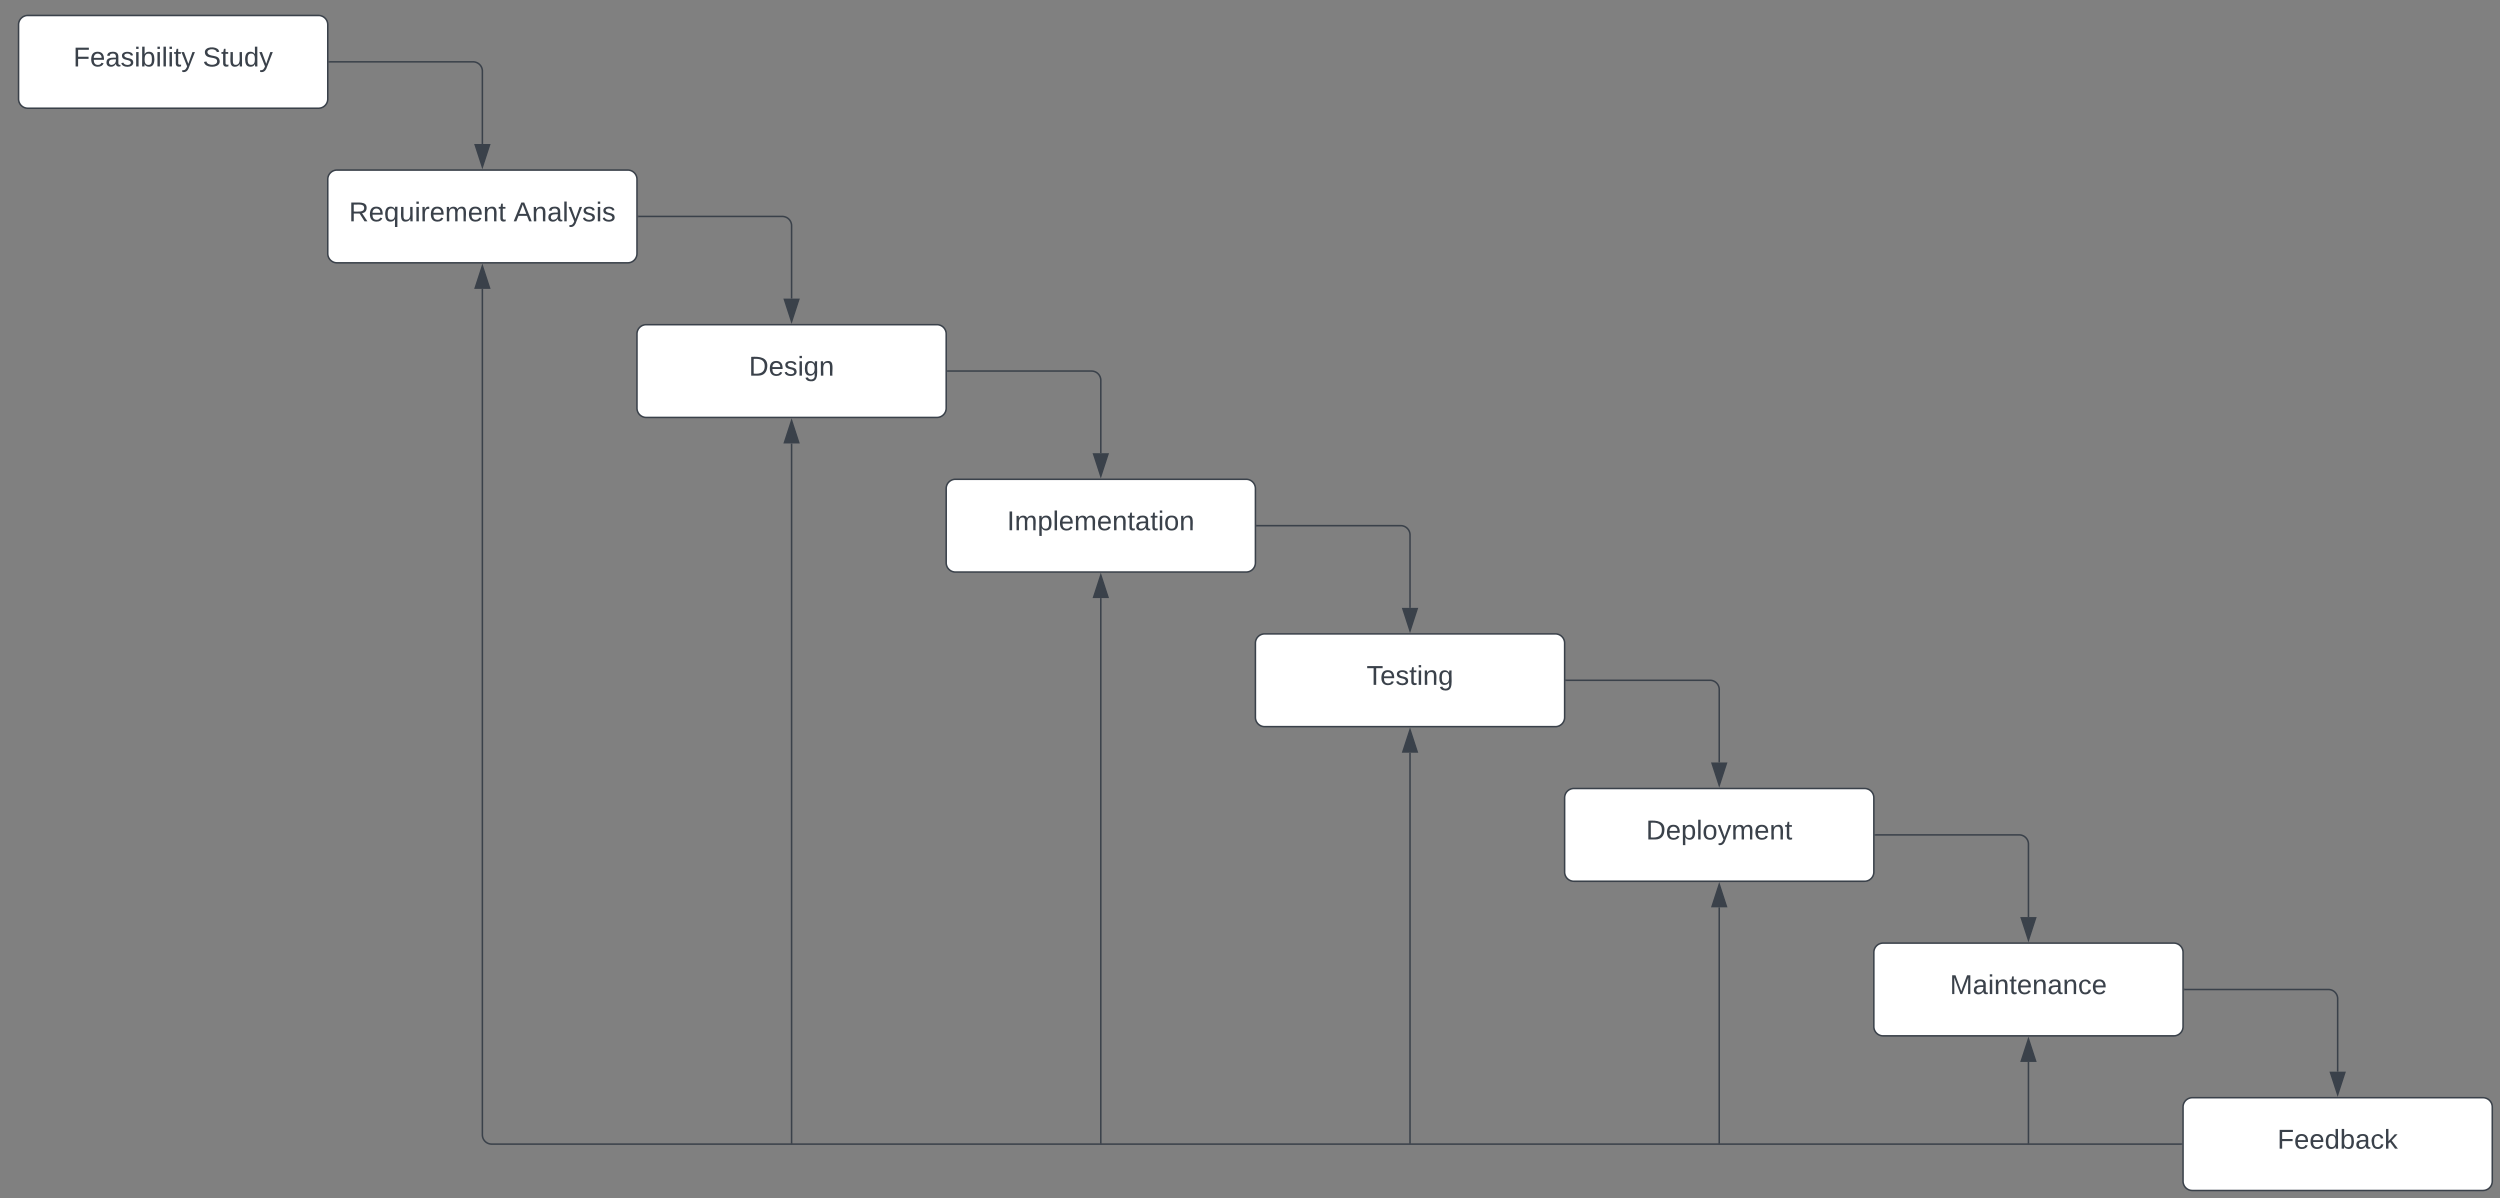 <svg xmlns="http://www.w3.org/2000/svg" xmlns:xlink="http://www.w3.org/1999/xlink" xmlns:lucid="lucid" width="1617" height="775"><rect width="100%" height="100%" fill="#808080" stroke="none"/><g transform="translate(-88 -210)" lucid:page-tab-id="0_0"><path d="M100 226a6 6 0 0 1 6-6h188a6 6 0 0 1 6 6v48a6 6 0 0 1-6 6H106a6 6 0 0 1-6-6z" stroke="#3a414a" fill="#fff"/><use xlink:href="#a" transform="matrix(1,0,0,1,112,232) translate(23.432 20.972)"/><use xlink:href="#b" transform="matrix(1,0,0,1,112,232) translate(107.136 20.972)"/><path d="M300 326a6 6 0 0 1 6-6h188a6 6 0 0 1 6 6v48a6 6 0 0 1-6 6H306a6 6 0 0 1-6-6z" stroke="#3a414a" fill="#fff"/><use xlink:href="#c" transform="matrix(1,0,0,1,312,332) translate(1.728 21.16)"/><use xlink:href="#d" transform="matrix(1,0,0,1,312,332) translate(108.198 21.16)"/><path d="M500 426a6 6 0 0 1 6-6h188a6 6 0 0 1 6 6v48a6 6 0 0 1-6 6H506a6 6 0 0 1-6-6z" stroke="#3a414a" fill="#fff"/><use xlink:href="#e" transform="matrix(1,0,0,1,512,432) translate(60.395 20.972)"/><path d="M700 526a6 6 0 0 1 6-6h188a6 6 0 0 1 6 6v48a6 6 0 0 1-6 6H706a6 6 0 0 1-6-6z" stroke="#3a414a" fill="#fff"/><use xlink:href="#f" transform="matrix(1,0,0,1,712,532) translate(27.358 20.972)"/><path d="M900 626a6 6 0 0 1 6-6h188a6 6 0 0 1 6 6v48a6 6 0 0 1-6 6H906a6 6 0 0 1-6-6z" stroke="#3a414a" fill="#fff"/><use xlink:href="#g" transform="matrix(1,0,0,1,912,632) translate(59.901 20.972)"/><path d="M1100 726a6 6 0 0 1 6-6h188a6 6 0 0 1 6 6v48a6 6 0 0 1-6 6h-188a6 6 0 0 1-6-6z" stroke="#3a414a" fill="#fff"/><use xlink:href="#h" transform="matrix(1,0,0,1,1112,732) translate(40.667 20.972)"/><path d="M1300 826a6 6 0 0 1 6-6h188a6 6 0 0 1 6 6v48a6 6 0 0 1-6 6h-188a6 6 0 0 1-6-6z" stroke="#3a414a" fill="#fff"/><use xlink:href="#i" transform="matrix(1,0,0,1,1312,832) translate(37.185 20.972)"/><path d="M1500 926a6 6 0 0 1 6-6h188a6 6 0 0 1 6 6v48a6 6 0 0 1-6 6h-188a6 6 0 0 1-6-6z" stroke="#3a414a" fill="#fff"/><use xlink:href="#j" transform="matrix(1,0,0,1,1512,932) translate(49.012 20.972)"/><path d="M300.96 250H394a6 6 0 0 1 6 6v47.15" stroke="#3a414a" fill="none"/><path d="M300.98 250.5h-.52v-1h.52z" stroke="#3a414a" stroke-width=".05" fill="#3a414a"/><path d="M400 317.92l-4.64-14.27h9.28z" stroke="#3a414a" fill="#3a414a"/><path d="M500.96 350H594a6 6 0 0 1 6 6v47.15" stroke="#3a414a" fill="none"/><path d="M500.98 350.5h-.52v-1h.52z" stroke="#3a414a" stroke-width=".05" fill="#3a414a"/><path d="M600 417.92l-4.64-14.27h9.28z" stroke="#3a414a" fill="#3a414a"/><path d="M700.96 450H794a6 6 0 0 1 6 6v47.15" stroke="#3a414a" fill="none"/><path d="M700.98 450.5h-.52v-1h.52z" stroke="#3a414a" stroke-width=".05" fill="#3a414a"/><path d="M800 517.92l-4.64-14.27h9.28z" stroke="#3a414a" fill="#3a414a"/><path d="M900.96 550H994a6 6 0 0 1 6 6v47.15" stroke="#3a414a" fill="none"/><path d="M900.98 550.5h-.52v-1h.52z" stroke="#3a414a" stroke-width=".05" fill="#3a414a"/><path d="M1000 617.92l-4.64-14.27h9.28z" stroke="#3a414a" fill="#3a414a"/><path d="M1100.96 650H1194a6 6 0 0 1 6 6v47.15" stroke="#3a414a" fill="none"/><path d="M1100.98 650.5h-.52v-1h.52z" stroke="#3a414a" stroke-width=".05" fill="#3a414a"/><path d="M1200 717.92l-4.64-14.27h9.28z" stroke="#3a414a" fill="#3a414a"/><path d="M1300.96 750H1394a6 6 0 0 1 6 6v47.15" stroke="#3a414a" fill="none"/><path d="M1300.98 750.5h-.52v-1h.52z" stroke="#3a414a" stroke-width=".05" fill="#3a414a"/><path d="M1400 817.92l-4.64-14.27h9.28z" stroke="#3a414a" fill="#3a414a"/><path d="M1500.96 850H1594a6 6 0 0 1 6 6v47.15" stroke="#3a414a" fill="none"/><path d="M1500.98 850.5h-.52v-1h.52z" stroke="#3a414a" stroke-width=".05" fill="#3a414a"/><path d="M1600 917.92l-4.64-14.27h9.28z" stroke="#3a414a" fill="#3a414a"/><path d="M1499.04 950H406a6 6 0 0 1-6-6V396.85" stroke="#3a414a" fill="none"/><path d="M1499.54 950.5h-.52v-1h.52z" stroke="#3a414a" stroke-width=".05" fill="#3a414a"/><path d="M400 382.08l4.64 14.27h-9.28z" stroke="#3a414a" fill="#3a414a"/><path d="M1400 896.85v52.65" stroke="#3a414a" fill="none"/><path d="M1400 882.08l4.64 14.27h-9.28z" stroke="#3a414a" fill="#3a414a"/><path d="M1400 949.5v.5M1200 796.85V949.5" stroke="#3a414a" fill="none"/><path d="M1200 782.08l4.64 14.27h-9.28z" stroke="#3a414a" fill="#3a414a"/><path d="M1200 949.5v.5M1000 696.85V949.5" stroke="#3a414a" fill="none"/><path d="M1000 682.08l4.64 14.27h-9.28z" stroke="#3a414a" fill="#3a414a"/><path d="M1000 949.5v.5M800 596.85V949.5" stroke="#3a414a" fill="none"/><path d="M800 582.08l4.64 14.27h-9.28z" stroke="#3a414a" fill="#3a414a"/><path d="M800 949.5v.5M600 496.85V949.5" stroke="#3a414a" fill="none"/><path d="M600 482.08l4.64 14.27h-9.28z" stroke="#3a414a" fill="#3a414a"/><path d="M600 949.5v.5" stroke="#3a414a" fill="none"/><defs><path fill="#3a414a" d="M63-220v92h138v28H63V0H30v-248h175v28H63" id="k"/><path fill="#3a414a" d="M100-194c63 0 86 42 84 106H49c0 40 14 67 53 68 26 1 43-12 49-29l28 8c-11 28-37 45-77 45C44 4 14-33 15-96c1-61 26-98 85-98zm52 81c6-60-76-77-97-28-3 7-6 17-6 28h103" id="l"/><path fill="#3a414a" d="M141-36C126-15 110 5 73 4 37 3 15-17 15-53c-1-64 63-63 125-63 3-35-9-54-41-54-24 1-41 7-42 31l-33-3c5-37 33-52 76-52 45 0 72 20 72 64v82c-1 20 7 32 28 27v20c-31 9-61-2-59-35zM48-53c0 20 12 33 32 33 41-3 63-29 60-74-43 2-92-5-92 41" id="m"/><path fill="#3a414a" d="M135-143c-3-34-86-38-87 0 15 53 115 12 119 90S17 21 10-45l28-5c4 36 97 45 98 0-10-56-113-15-118-90-4-57 82-63 122-42 12 7 21 19 24 35" id="n"/><path fill="#3a414a" d="M24-231v-30h32v30H24zM24 0v-190h32V0H24" id="o"/><path fill="#3a414a" d="M115-194c53 0 69 39 70 98 0 66-23 100-70 100C84 3 66-7 56-30L54 0H23l1-261h32v101c10-23 28-34 59-34zm-8 174c40 0 45-34 45-75 0-40-5-75-45-74-42 0-51 32-51 76 0 43 10 73 51 73" id="p"/><path fill="#3a414a" d="M24 0v-261h32V0H24" id="q"/><path fill="#3a414a" d="M59-47c-2 24 18 29 38 22v24C64 9 27 4 27-40v-127H5v-23h24l9-43h21v43h35v23H59v120" id="r"/><path fill="#3a414a" d="M179-190L93 31C79 59 56 82 12 73V49c39 6 53-20 64-50L1-190h34L92-34l54-156h33" id="s"/><g id="a"><use transform="matrix(0.049,0,0,0.049,0,0)" xlink:href="#k"/><use transform="matrix(0.049,0,0,0.049,10.815,0)" xlink:href="#l"/><use transform="matrix(0.049,0,0,0.049,20.691,0)" xlink:href="#m"/><use transform="matrix(0.049,0,0,0.049,30.568,0)" xlink:href="#n"/><use transform="matrix(0.049,0,0,0.049,39.457,0)" xlink:href="#o"/><use transform="matrix(0.049,0,0,0.049,43.358,0)" xlink:href="#p"/><use transform="matrix(0.049,0,0,0.049,53.235,0)" xlink:href="#o"/><use transform="matrix(0.049,0,0,0.049,57.136,0)" xlink:href="#q"/><use transform="matrix(0.049,0,0,0.049,61.037,0)" xlink:href="#o"/><use transform="matrix(0.049,0,0,0.049,64.938,0)" xlink:href="#r"/><use transform="matrix(0.049,0,0,0.049,69.877,0)" xlink:href="#s"/></g><path fill="#3a414a" d="M185-189c-5-48-123-54-124 2 14 75 158 14 163 119 3 78-121 87-175 55-17-10-28-26-33-46l33-7c5 56 141 63 141-1 0-78-155-14-162-118-5-82 145-84 179-34 5 7 8 16 11 25" id="t"/><path fill="#3a414a" d="M84 4C-5 8 30-112 23-190h32v120c0 31 7 50 39 49 72-2 45-101 50-169h31l1 190h-30c-1-10 1-25-2-33-11 22-28 36-60 37" id="u"/><path fill="#3a414a" d="M85-194c31 0 48 13 60 33l-1-100h32l1 261h-30c-2-10 0-23-3-31C134-8 116 4 85 4 32 4 16-35 15-94c0-66 23-100 70-100zm9 24c-40 0-46 34-46 75 0 40 6 74 45 74 42 0 51-32 51-76 0-42-9-74-50-73" id="v"/><g id="b"><use transform="matrix(0.049,0,0,0.049,0,0)" xlink:href="#t"/><use transform="matrix(0.049,0,0,0.049,11.852,0)" xlink:href="#r"/><use transform="matrix(0.049,0,0,0.049,16.79,0)" xlink:href="#u"/><use transform="matrix(0.049,0,0,0.049,26.667,0)" xlink:href="#v"/><use transform="matrix(0.049,0,0,0.049,36.543,0)" xlink:href="#s"/></g><path fill="#3a414a" d="M233-177c-1 41-23 64-60 70L243 0h-38l-65-103H63V0H30v-248c88 3 205-21 203 71zM63-129c60-2 137 13 137-47 0-61-80-42-137-45v92" id="w"/><path fill="#3a414a" d="M145-31C134-9 116 4 85 4 32 4 16-35 15-94c0-59 17-99 70-100 32-1 48 14 60 33 0-11-1-24 2-32h30l-1 268h-32zM93-21c41 0 51-33 51-76s-8-73-50-73c-40 0-46 35-46 75s5 74 45 74" id="x"/><path fill="#3a414a" d="M114-163C36-179 61-72 57 0H25l-1-190h30c1 12-1 29 2 39 6-27 23-49 58-41v29" id="y"/><path fill="#3a414a" d="M210-169c-67 3-38 105-44 169h-31v-121c0-29-5-50-35-48C34-165 62-65 56 0H25l-1-190h30c1 10-1 24 2 32 10-44 99-50 107 0 11-21 27-35 58-36 85-2 47 119 55 194h-31v-121c0-29-5-49-35-48" id="z"/><path fill="#3a414a" d="M117-194c89-4 53 116 60 194h-32v-121c0-31-8-49-39-48C34-167 62-67 57 0H25l-1-190h30c1 10-1 24 2 32 11-22 29-35 61-36" id="A"/><g id="c"><use transform="matrix(0.049,0,0,0.049,0,0)" xlink:href="#w"/><use transform="matrix(0.049,0,0,0.049,12.79,0)" xlink:href="#l"/><use transform="matrix(0.049,0,0,0.049,22.667,0)" xlink:href="#x"/><use transform="matrix(0.049,0,0,0.049,32.543,0)" xlink:href="#u"/><use transform="matrix(0.049,0,0,0.049,42.42,0)" xlink:href="#o"/><use transform="matrix(0.049,0,0,0.049,46.321,0)" xlink:href="#y"/><use transform="matrix(0.049,0,0,0.049,52.198,0)" xlink:href="#l"/><use transform="matrix(0.049,0,0,0.049,62.074,0)" xlink:href="#z"/><use transform="matrix(0.049,0,0,0.049,76.84,0)" xlink:href="#l"/><use transform="matrix(0.049,0,0,0.049,86.716,0)" xlink:href="#A"/><use transform="matrix(0.049,0,0,0.049,96.593,0)" xlink:href="#r"/></g><path fill="#3a414a" d="M205 0l-28-72H64L36 0H1l101-248h38L239 0h-34zm-38-99l-47-123c-12 45-31 82-46 123h93" id="B"/><g id="d"><use transform="matrix(0.049,0,0,0.049,0,0)" xlink:href="#B"/><use transform="matrix(0.049,0,0,0.049,11.852,0)" xlink:href="#A"/><use transform="matrix(0.049,0,0,0.049,21.728,0)" xlink:href="#m"/><use transform="matrix(0.049,0,0,0.049,31.605,0)" xlink:href="#q"/><use transform="matrix(0.049,0,0,0.049,35.506,0)" xlink:href="#s"/><use transform="matrix(0.049,0,0,0.049,44.395,0)" xlink:href="#n"/><use transform="matrix(0.049,0,0,0.049,53.284,0)" xlink:href="#o"/><use transform="matrix(0.049,0,0,0.049,57.185,0)" xlink:href="#n"/></g><path fill="#3a414a" d="M30-248c118-7 216 8 213 122C240-48 200 0 122 0H30v-248zM63-27c89 8 146-16 146-99s-60-101-146-95v194" id="C"/><path fill="#3a414a" d="M177-190C167-65 218 103 67 71c-23-6-38-20-44-43l32-5c15 47 100 32 89-28v-30C133-14 115 1 83 1 29 1 15-40 15-95c0-56 16-97 71-98 29-1 48 16 59 35 1-10 0-23 2-32h30zM94-22c36 0 50-32 50-73 0-42-14-75-50-75-39 0-46 34-46 75s6 73 46 73" id="D"/><g id="e"><use transform="matrix(0.049,0,0,0.049,0,0)" xlink:href="#C"/><use transform="matrix(0.049,0,0,0.049,12.79,0)" xlink:href="#l"/><use transform="matrix(0.049,0,0,0.049,22.667,0)" xlink:href="#n"/><use transform="matrix(0.049,0,0,0.049,31.556,0)" xlink:href="#o"/><use transform="matrix(0.049,0,0,0.049,35.457,0)" xlink:href="#D"/><use transform="matrix(0.049,0,0,0.049,45.333,0)" xlink:href="#A"/></g><path fill="#3a414a" d="M33 0v-248h34V0H33" id="E"/><path fill="#3a414a" d="M115-194c55 1 70 41 70 98S169 2 115 4C84 4 66-9 55-30l1 105H24l-1-265h31l2 30c10-21 28-34 59-34zm-8 174c40 0 45-34 45-75s-6-73-45-74c-42 0-51 32-51 76 0 43 10 73 51 73" id="F"/><path fill="#3a414a" d="M100-194c62-1 85 37 85 99 1 63-27 99-86 99S16-35 15-95c0-66 28-99 85-99zM99-20c44 1 53-31 53-75 0-43-8-75-51-75s-53 32-53 75 10 74 51 75" id="G"/><g id="f"><use transform="matrix(0.049,0,0,0.049,0,0)" xlink:href="#E"/><use transform="matrix(0.049,0,0,0.049,4.938,0)" xlink:href="#z"/><use transform="matrix(0.049,0,0,0.049,19.704,0)" xlink:href="#F"/><use transform="matrix(0.049,0,0,0.049,29.58,0)" xlink:href="#q"/><use transform="matrix(0.049,0,0,0.049,33.481,0)" xlink:href="#l"/><use transform="matrix(0.049,0,0,0.049,43.358,0)" xlink:href="#z"/><use transform="matrix(0.049,0,0,0.049,58.123,0)" xlink:href="#l"/><use transform="matrix(0.049,0,0,0.049,68,0)" xlink:href="#A"/><use transform="matrix(0.049,0,0,0.049,77.877,0)" xlink:href="#r"/><use transform="matrix(0.049,0,0,0.049,82.815,0)" xlink:href="#m"/><use transform="matrix(0.049,0,0,0.049,92.691,0)" xlink:href="#r"/><use transform="matrix(0.049,0,0,0.049,97.63,0)" xlink:href="#o"/><use transform="matrix(0.049,0,0,0.049,101.531,0)" xlink:href="#G"/><use transform="matrix(0.049,0,0,0.049,111.407,0)" xlink:href="#A"/></g><path fill="#3a414a" d="M127-220V0H93v-220H8v-28h204v28h-85" id="H"/><g id="g"><use transform="matrix(0.049,0,0,0.049,0,0)" xlink:href="#H"/><use transform="matrix(0.049,0,0,0.049,8.84,0)" xlink:href="#l"/><use transform="matrix(0.049,0,0,0.049,18.716,0)" xlink:href="#n"/><use transform="matrix(0.049,0,0,0.049,27.605,0)" xlink:href="#r"/><use transform="matrix(0.049,0,0,0.049,32.543,0)" xlink:href="#o"/><use transform="matrix(0.049,0,0,0.049,36.444,0)" xlink:href="#A"/><use transform="matrix(0.049,0,0,0.049,46.321,0)" xlink:href="#D"/></g><g id="h"><use transform="matrix(0.049,0,0,0.049,0,0)" xlink:href="#C"/><use transform="matrix(0.049,0,0,0.049,12.79,0)" xlink:href="#l"/><use transform="matrix(0.049,0,0,0.049,22.667,0)" xlink:href="#F"/><use transform="matrix(0.049,0,0,0.049,32.543,0)" xlink:href="#q"/><use transform="matrix(0.049,0,0,0.049,36.444,0)" xlink:href="#G"/><use transform="matrix(0.049,0,0,0.049,46.321,0)" xlink:href="#s"/><use transform="matrix(0.049,0,0,0.049,55.21,0)" xlink:href="#z"/><use transform="matrix(0.049,0,0,0.049,69.975,0)" xlink:href="#l"/><use transform="matrix(0.049,0,0,0.049,79.852,0)" xlink:href="#A"/><use transform="matrix(0.049,0,0,0.049,89.728,0)" xlink:href="#r"/></g><path fill="#3a414a" d="M240 0l2-218c-23 76-54 145-80 218h-23L58-218 59 0H30v-248h44l77 211c21-75 51-140 76-211h43V0h-30" id="I"/><path fill="#3a414a" d="M96-169c-40 0-48 33-48 73s9 75 48 75c24 0 41-14 43-38l32 2c-6 37-31 61-74 61-59 0-76-41-82-99-10-93 101-131 147-64 4 7 5 14 7 22l-32 3c-4-21-16-35-41-35" id="J"/><g id="i"><use transform="matrix(0.049,0,0,0.049,0,0)" xlink:href="#I"/><use transform="matrix(0.049,0,0,0.049,14.765,0)" xlink:href="#m"/><use transform="matrix(0.049,0,0,0.049,24.642,0)" xlink:href="#o"/><use transform="matrix(0.049,0,0,0.049,28.543,0)" xlink:href="#A"/><use transform="matrix(0.049,0,0,0.049,38.42,0)" xlink:href="#r"/><use transform="matrix(0.049,0,0,0.049,43.358,0)" xlink:href="#l"/><use transform="matrix(0.049,0,0,0.049,53.235,0)" xlink:href="#A"/><use transform="matrix(0.049,0,0,0.049,63.111,0)" xlink:href="#m"/><use transform="matrix(0.049,0,0,0.049,72.988,0)" xlink:href="#A"/><use transform="matrix(0.049,0,0,0.049,82.864,0)" xlink:href="#J"/><use transform="matrix(0.049,0,0,0.049,91.753,0)" xlink:href="#l"/></g><path fill="#3a414a" d="M143 0L79-87 56-68V0H24v-261h32v163l83-92h37l-77 82L181 0h-38" id="K"/><g id="j"><use transform="matrix(0.049,0,0,0.049,0,0)" xlink:href="#k"/><use transform="matrix(0.049,0,0,0.049,10.815,0)" xlink:href="#l"/><use transform="matrix(0.049,0,0,0.049,20.691,0)" xlink:href="#l"/><use transform="matrix(0.049,0,0,0.049,30.568,0)" xlink:href="#v"/><use transform="matrix(0.049,0,0,0.049,40.444,0)" xlink:href="#p"/><use transform="matrix(0.049,0,0,0.049,50.321,0)" xlink:href="#m"/><use transform="matrix(0.049,0,0,0.049,60.198,0)" xlink:href="#J"/><use transform="matrix(0.049,0,0,0.049,69.086,0)" xlink:href="#K"/></g></defs></g></svg>